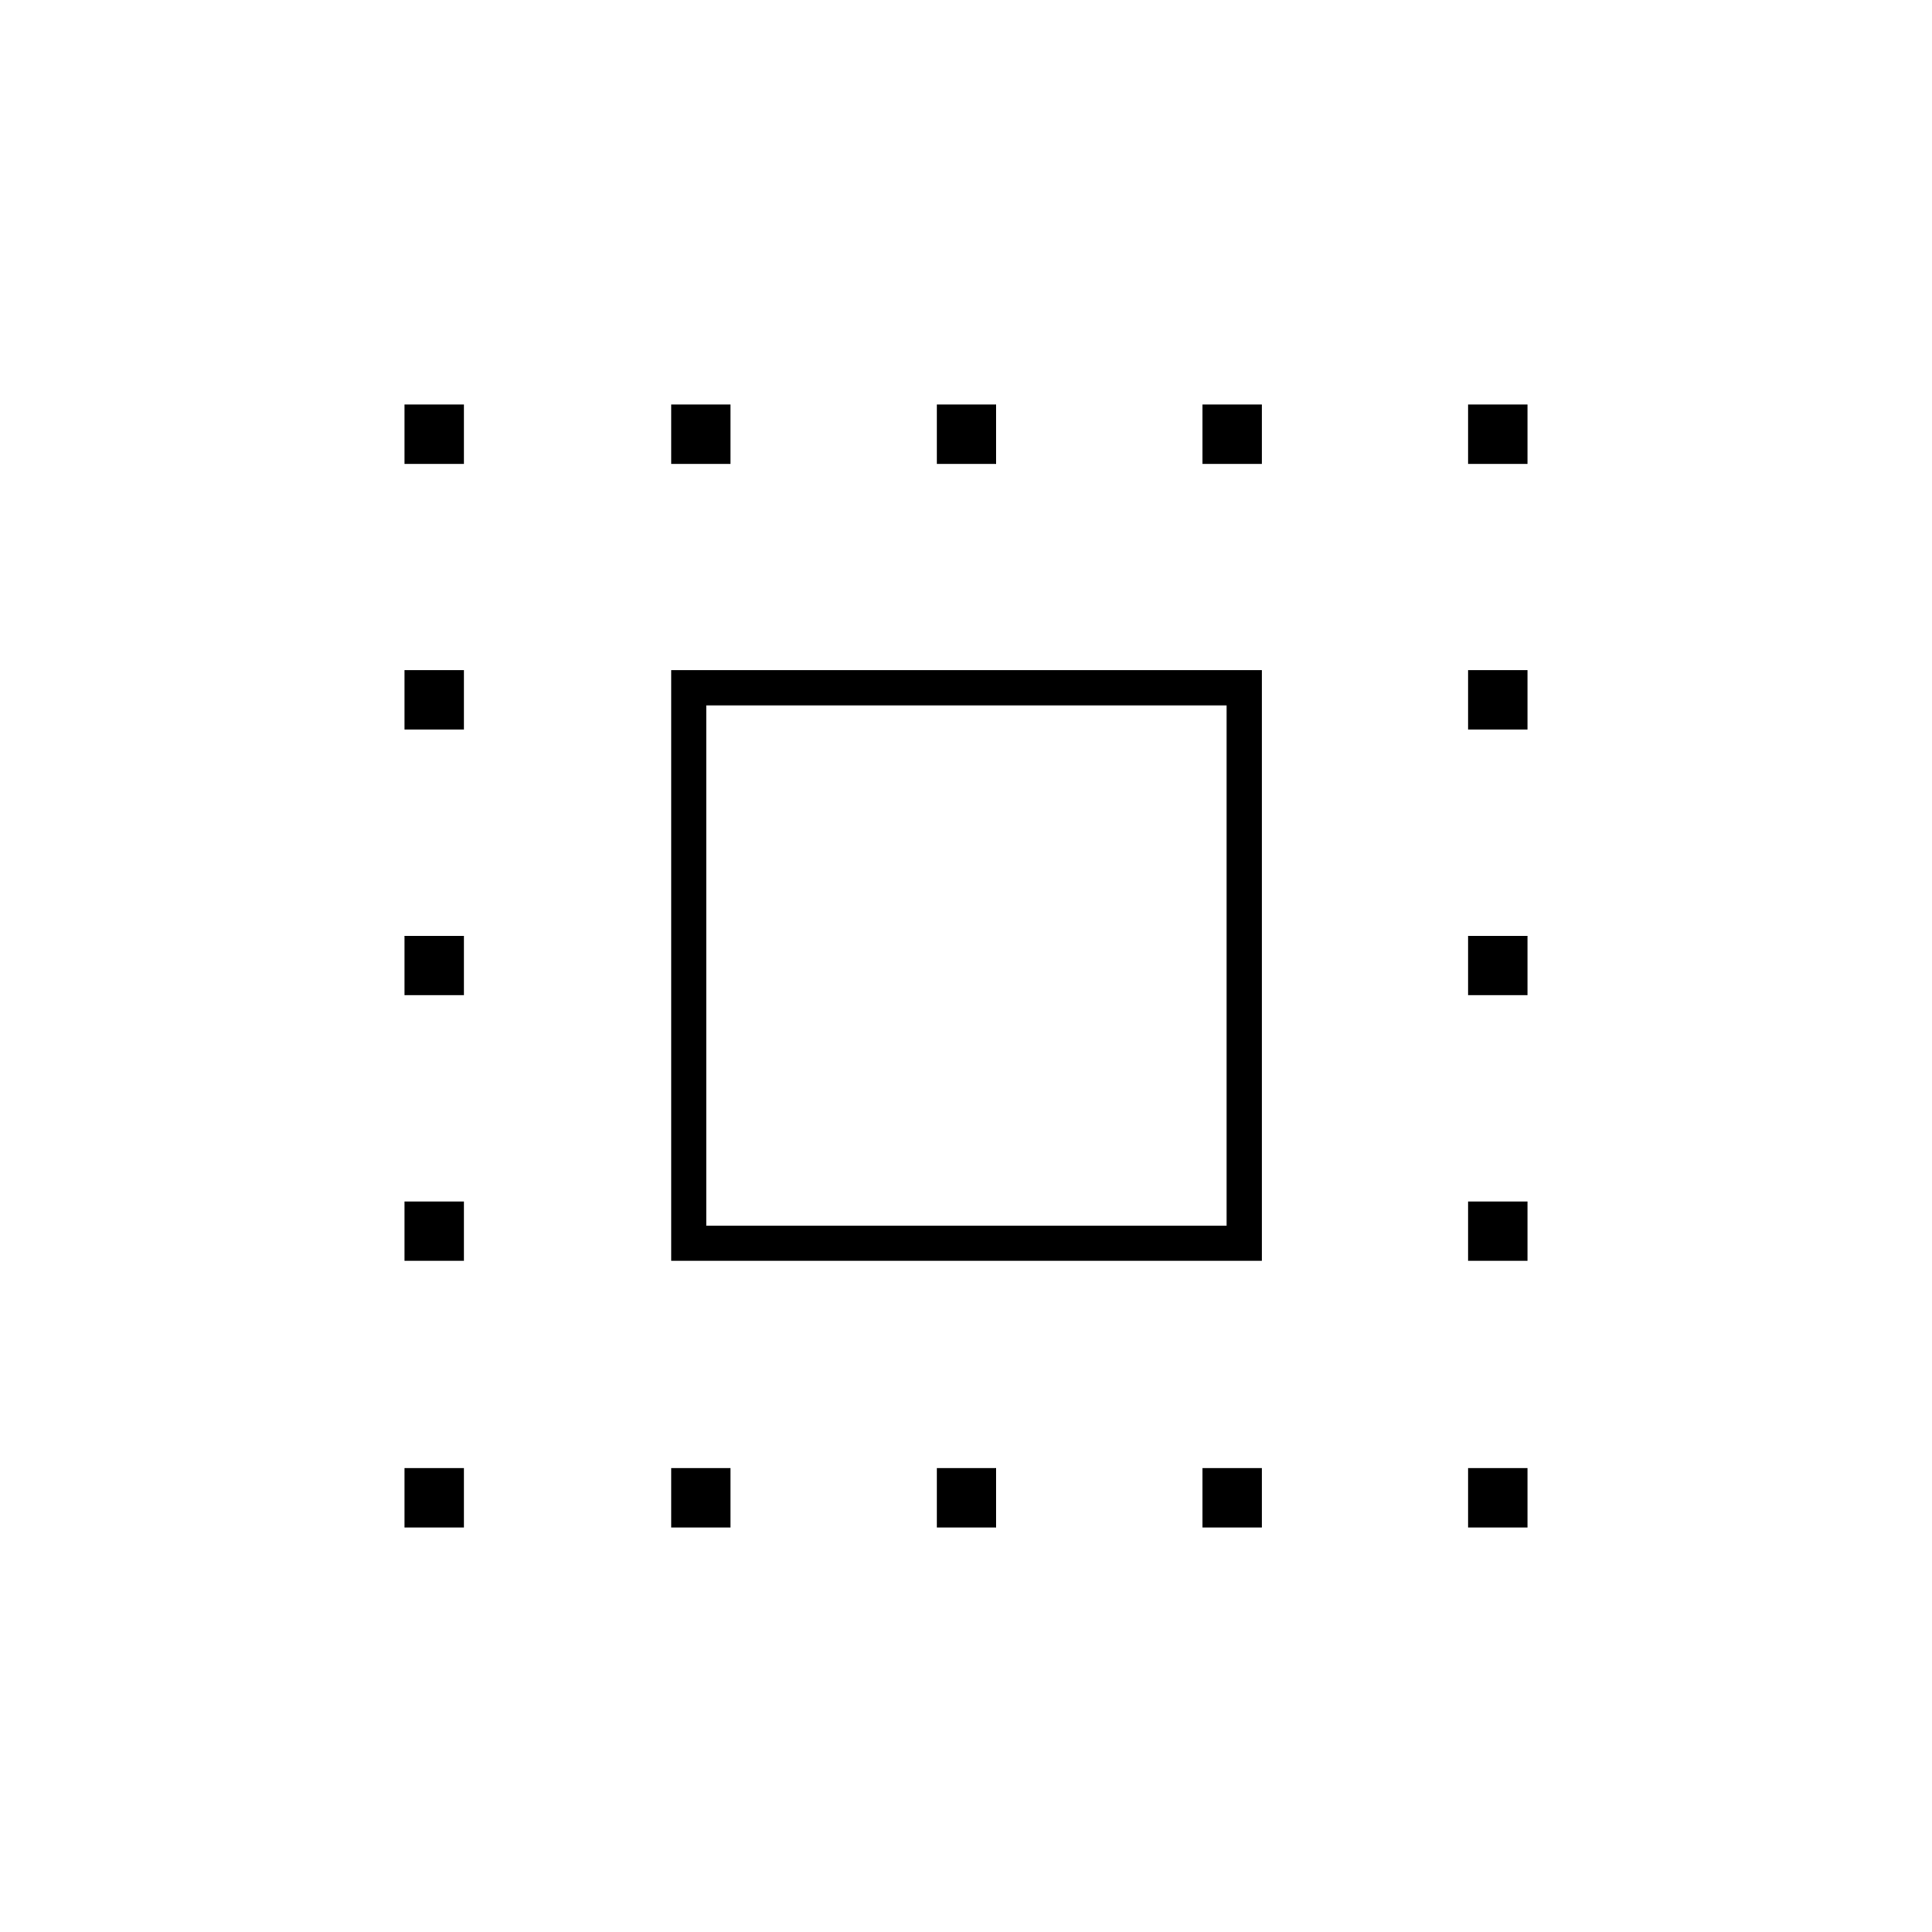<svg xmlns="http://www.w3.org/2000/svg" height="20" viewBox="0 -960 960 960" width="20"><path d="M333.5-333.5V-627H627v293.5H333.5ZM351-351h258.5v-258.5H351V-351Zm-17.5 150v-29.5H363v29.5h-29.5ZM201-729.5V-759h29.5v29.5H201Zm132.5 0V-759H363v29.5h-29.5Zm132 528.5v-29.5H495v29.5h-29.5Zm0-528.5V-759H495v29.5h-29.5Zm132 0V-759H627v29.5h-29.5Zm0 528.5v-29.5H627v29.5h-29.5Zm132-528.5V-759H759v29.5h-29.5ZM201-201v-29.5h29.5v29.5H201Zm0-132.5V-363h29.5v29.5H201Zm0-132V-495h29.5v29.5H201Zm0-132V-627h29.5v29.5H201ZM729.5-201v-29.5H759v29.5h-29.5Zm0-132.5V-363H759v29.5h-29.5Zm0-132V-495H759v29.5h-29.5Zm0-132V-627H759v29.5h-29.5Z"/></svg>